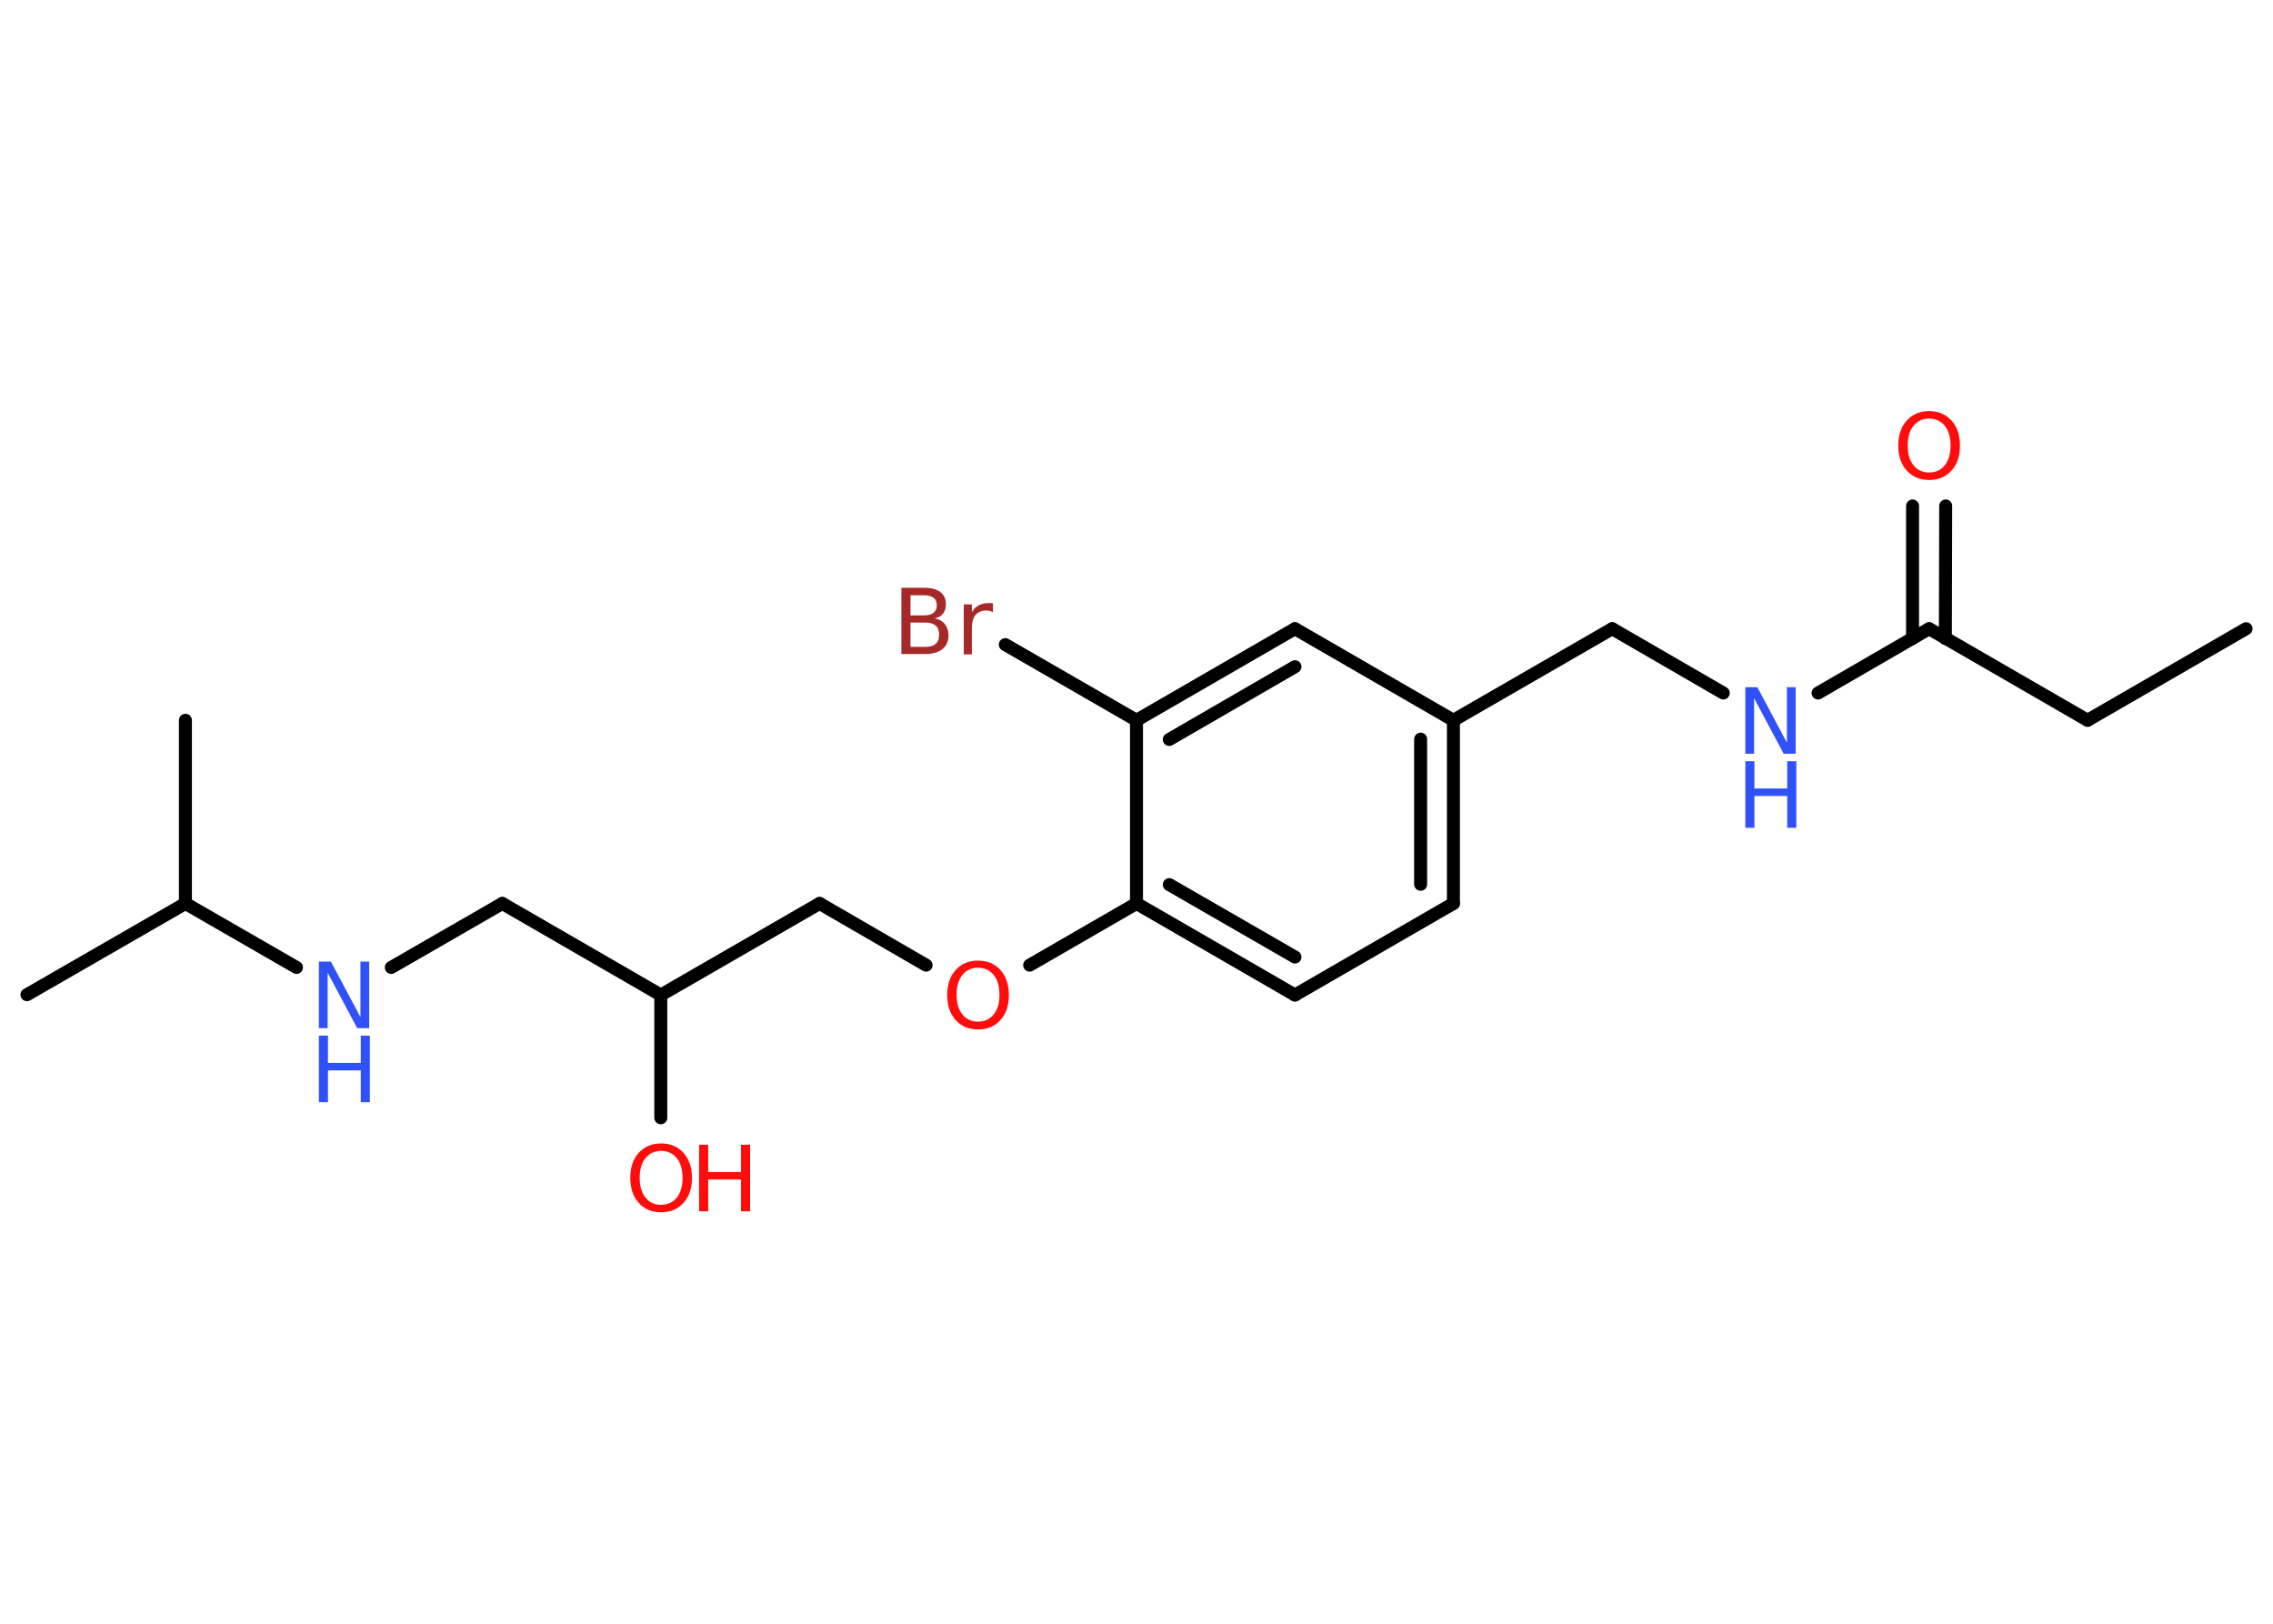 <?xml version='1.0' encoding='UTF-8'?>
<!DOCTYPE svg PUBLIC "-//W3C//DTD SVG 1.1//EN" "http://www.w3.org/Graphics/SVG/1.1/DTD/svg11.dtd">
<svg version='1.2' xmlns='http://www.w3.org/2000/svg' xmlns:xlink='http://www.w3.org/1999/xlink' width='70.0mm' height='50.0mm' viewBox='0 0 70.0 50.0'>
  <desc>Generated by the Chemistry Development Kit (http://github.com/cdk)</desc>
  <g stroke-linecap='round' stroke-linejoin='round' stroke='#000000' stroke-width='.4' fill='#FF0D0D'>
    <rect x='.0' y='.0' width='70.0' height='50.0' fill='#FFFFFF' stroke='none'/>
    <g id='mol1' class='mol'>
      <line id='mol1bnd1' class='bond' x1='69.17' y1='19.36' x2='64.29' y2='22.18'/>
      <line id='mol1bnd2' class='bond' x1='64.29' y1='22.18' x2='59.41' y2='19.36'/>
      <g id='mol1bnd3' class='bond'>
        <line x1='58.9' y1='19.66' x2='58.9' y2='15.58'/>
        <line x1='59.91' y1='19.66' x2='59.92' y2='15.58'/>
      </g>
      <line id='mol1bnd4' class='bond' x1='59.41' y1='19.36' x2='55.99' y2='21.34'/>
      <line id='mol1bnd5' class='bond' x1='53.07' y1='21.34' x2='49.65' y2='19.36'/>
      <line id='mol1bnd6' class='bond' x1='49.65' y1='19.36' x2='44.76' y2='22.18'/>
      <g id='mol1bnd7' class='bond'>
        <line x1='44.76' y1='27.82' x2='44.76' y2='22.18'/>
        <line x1='43.75' y1='27.23' x2='43.75' y2='22.76'/>
      </g>
      <line id='mol1bnd8' class='bond' x1='44.76' y1='27.82' x2='39.88' y2='30.64'/>
      <g id='mol1bnd9' class='bond'>
        <line x1='35.0' y1='27.82' x2='39.88' y2='30.64'/>
        <line x1='36.01' y1='27.24' x2='39.88' y2='29.47'/>
      </g>
      <line id='mol1bnd10' class='bond' x1='35.0' y1='27.82' x2='31.71' y2='29.72'/>
      <line id='mol1bnd11' class='bond' x1='28.52' y1='29.72' x2='25.24' y2='27.82'/>
      <line id='mol1bnd12' class='bond' x1='25.24' y1='27.82' x2='20.35' y2='30.64'/>
      <line id='mol1bnd13' class='bond' x1='20.35' y1='30.64' x2='20.35' y2='34.42'/>
      <line id='mol1bnd14' class='bond' x1='20.35' y1='30.64' x2='15.47' y2='27.82'/>
      <line id='mol1bnd15' class='bond' x1='15.47' y1='27.82' x2='12.05' y2='29.79'/>
      <line id='mol1bnd16' class='bond' x1='9.13' y1='29.79' x2='5.71' y2='27.82'/>
      <line id='mol1bnd17' class='bond' x1='5.71' y1='27.82' x2='.83' y2='30.63'/>
      <line id='mol1bnd18' class='bond' x1='5.71' y1='27.82' x2='5.71' y2='22.18'/>
      <line id='mol1bnd19' class='bond' x1='35.0' y1='27.82' x2='35.0' y2='22.18'/>
      <line id='mol1bnd20' class='bond' x1='35.0' y1='22.18' x2='30.96' y2='19.85'/>
      <g id='mol1bnd21' class='bond'>
        <line x1='39.88' y1='19.36' x2='35.0' y2='22.18'/>
        <line x1='39.88' y1='20.53' x2='36.01' y2='22.77'/>
      </g>
      <line id='mol1bnd22' class='bond' x1='44.76' y1='22.18' x2='39.88' y2='19.36'/>
      <path id='mol1atm4' class='atom' d='M59.41 12.89q-.3 .0 -.48 .22q-.18 .22 -.18 .61q.0 .39 .18 .61q.18 .22 .48 .22q.3 .0 .48 -.22q.18 -.22 .18 -.61q.0 -.39 -.18 -.61q-.18 -.22 -.48 -.22zM59.41 12.66q.43 .0 .69 .29q.26 .29 .26 .77q.0 .49 -.26 .77q-.26 .29 -.69 .29q-.43 .0 -.69 -.29q-.26 -.29 -.26 -.77q.0 -.48 .26 -.77q.26 -.29 .69 -.29z' stroke='none'/>
      <g id='mol1atm5' class='atom'>
        <path d='M53.75 21.16h.37l.91 1.71v-1.71h.27v2.05h-.37l-.91 -1.71v1.71h-.27v-2.05z' stroke='none' fill='#3050F8'/>
        <path d='M53.75 23.44h.28v.84h1.01v-.84h.28v2.05h-.28v-.98h-1.01v.98h-.28v-2.05z' stroke='none' fill='#3050F8'/>
      </g>
      <path id='mol1atm11' class='atom' d='M30.12 29.8q-.3 .0 -.48 .22q-.18 .22 -.18 .61q.0 .39 .18 .61q.18 .22 .48 .22q.3 .0 .48 -.22q.18 -.22 .18 -.61q.0 -.39 -.18 -.61q-.18 -.22 -.48 -.22zM30.12 29.58q.43 .0 .69 .29q.26 .29 .26 .77q.0 .49 -.26 .77q-.26 .29 -.69 .29q-.43 .0 -.69 -.29q-.26 -.29 -.26 -.77q.0 -.48 .26 -.77q.26 -.29 .69 -.29z' stroke='none'/>
      <g id='mol1atm14' class='atom'>
        <path d='M20.36 35.44q-.3 .0 -.48 .22q-.18 .22 -.18 .61q.0 .39 .18 .61q.18 .22 .48 .22q.3 .0 .48 -.22q.18 -.22 .18 -.61q.0 -.39 -.18 -.61q-.18 -.22 -.48 -.22zM20.36 35.21q.43 .0 .69 .29q.26 .29 .26 .77q.0 .49 -.26 .77q-.26 .29 -.69 .29q-.43 .0 -.69 -.29q-.26 -.29 -.26 -.77q.0 -.48 .26 -.77q.26 -.29 .69 -.29z' stroke='none'/>
        <path d='M21.53 35.25h.28v.84h1.01v-.84h.28v2.05h-.28v-.98h-1.01v.98h-.28v-2.05z' stroke='none'/>
      </g>
      <g id='mol1atm16' class='atom'>
        <path d='M9.82 29.61h.37l.91 1.71v-1.71h.27v2.05h-.37l-.91 -1.71v1.71h-.27v-2.05z' stroke='none' fill='#3050F8'/>
        <path d='M9.82 31.89h.28v.84h1.01v-.84h.28v2.05h-.28v-.98h-1.01v.98h-.28v-2.05z' stroke='none' fill='#3050F8'/>
      </g>
      <path id='mol1atm21' class='atom' d='M28.04 19.17v.75h.44q.23 .0 .33 -.09q.11 -.09 .11 -.29q.0 -.19 -.11 -.28q-.11 -.09 -.33 -.09h-.44zM28.04 18.33v.62h.41q.2 .0 .3 -.08q.1 -.08 .1 -.23q.0 -.16 -.1 -.23q-.1 -.08 -.3 -.08h-.41zM27.76 18.1h.71q.32 .0 .49 .13q.17 .13 .17 .37q.0 .19 -.09 .3q-.09 .11 -.26 .14q.21 .04 .32 .18q.11 .14 .11 .35q.0 .27 -.19 .42q-.19 .15 -.53 .15h-.73v-2.05zM30.57 18.85q-.04 -.02 -.09 -.04q-.05 -.01 -.11 -.01q-.21 .0 -.33 .14q-.11 .14 -.11 .4v.81h-.25v-1.54h.25v.24q.08 -.14 .21 -.21q.13 -.07 .31 -.07q.03 .0 .06 .0q.03 .0 .07 .01v.26z' stroke='none' fill='#A62929'/>
    </g>
  </g>
</svg>
